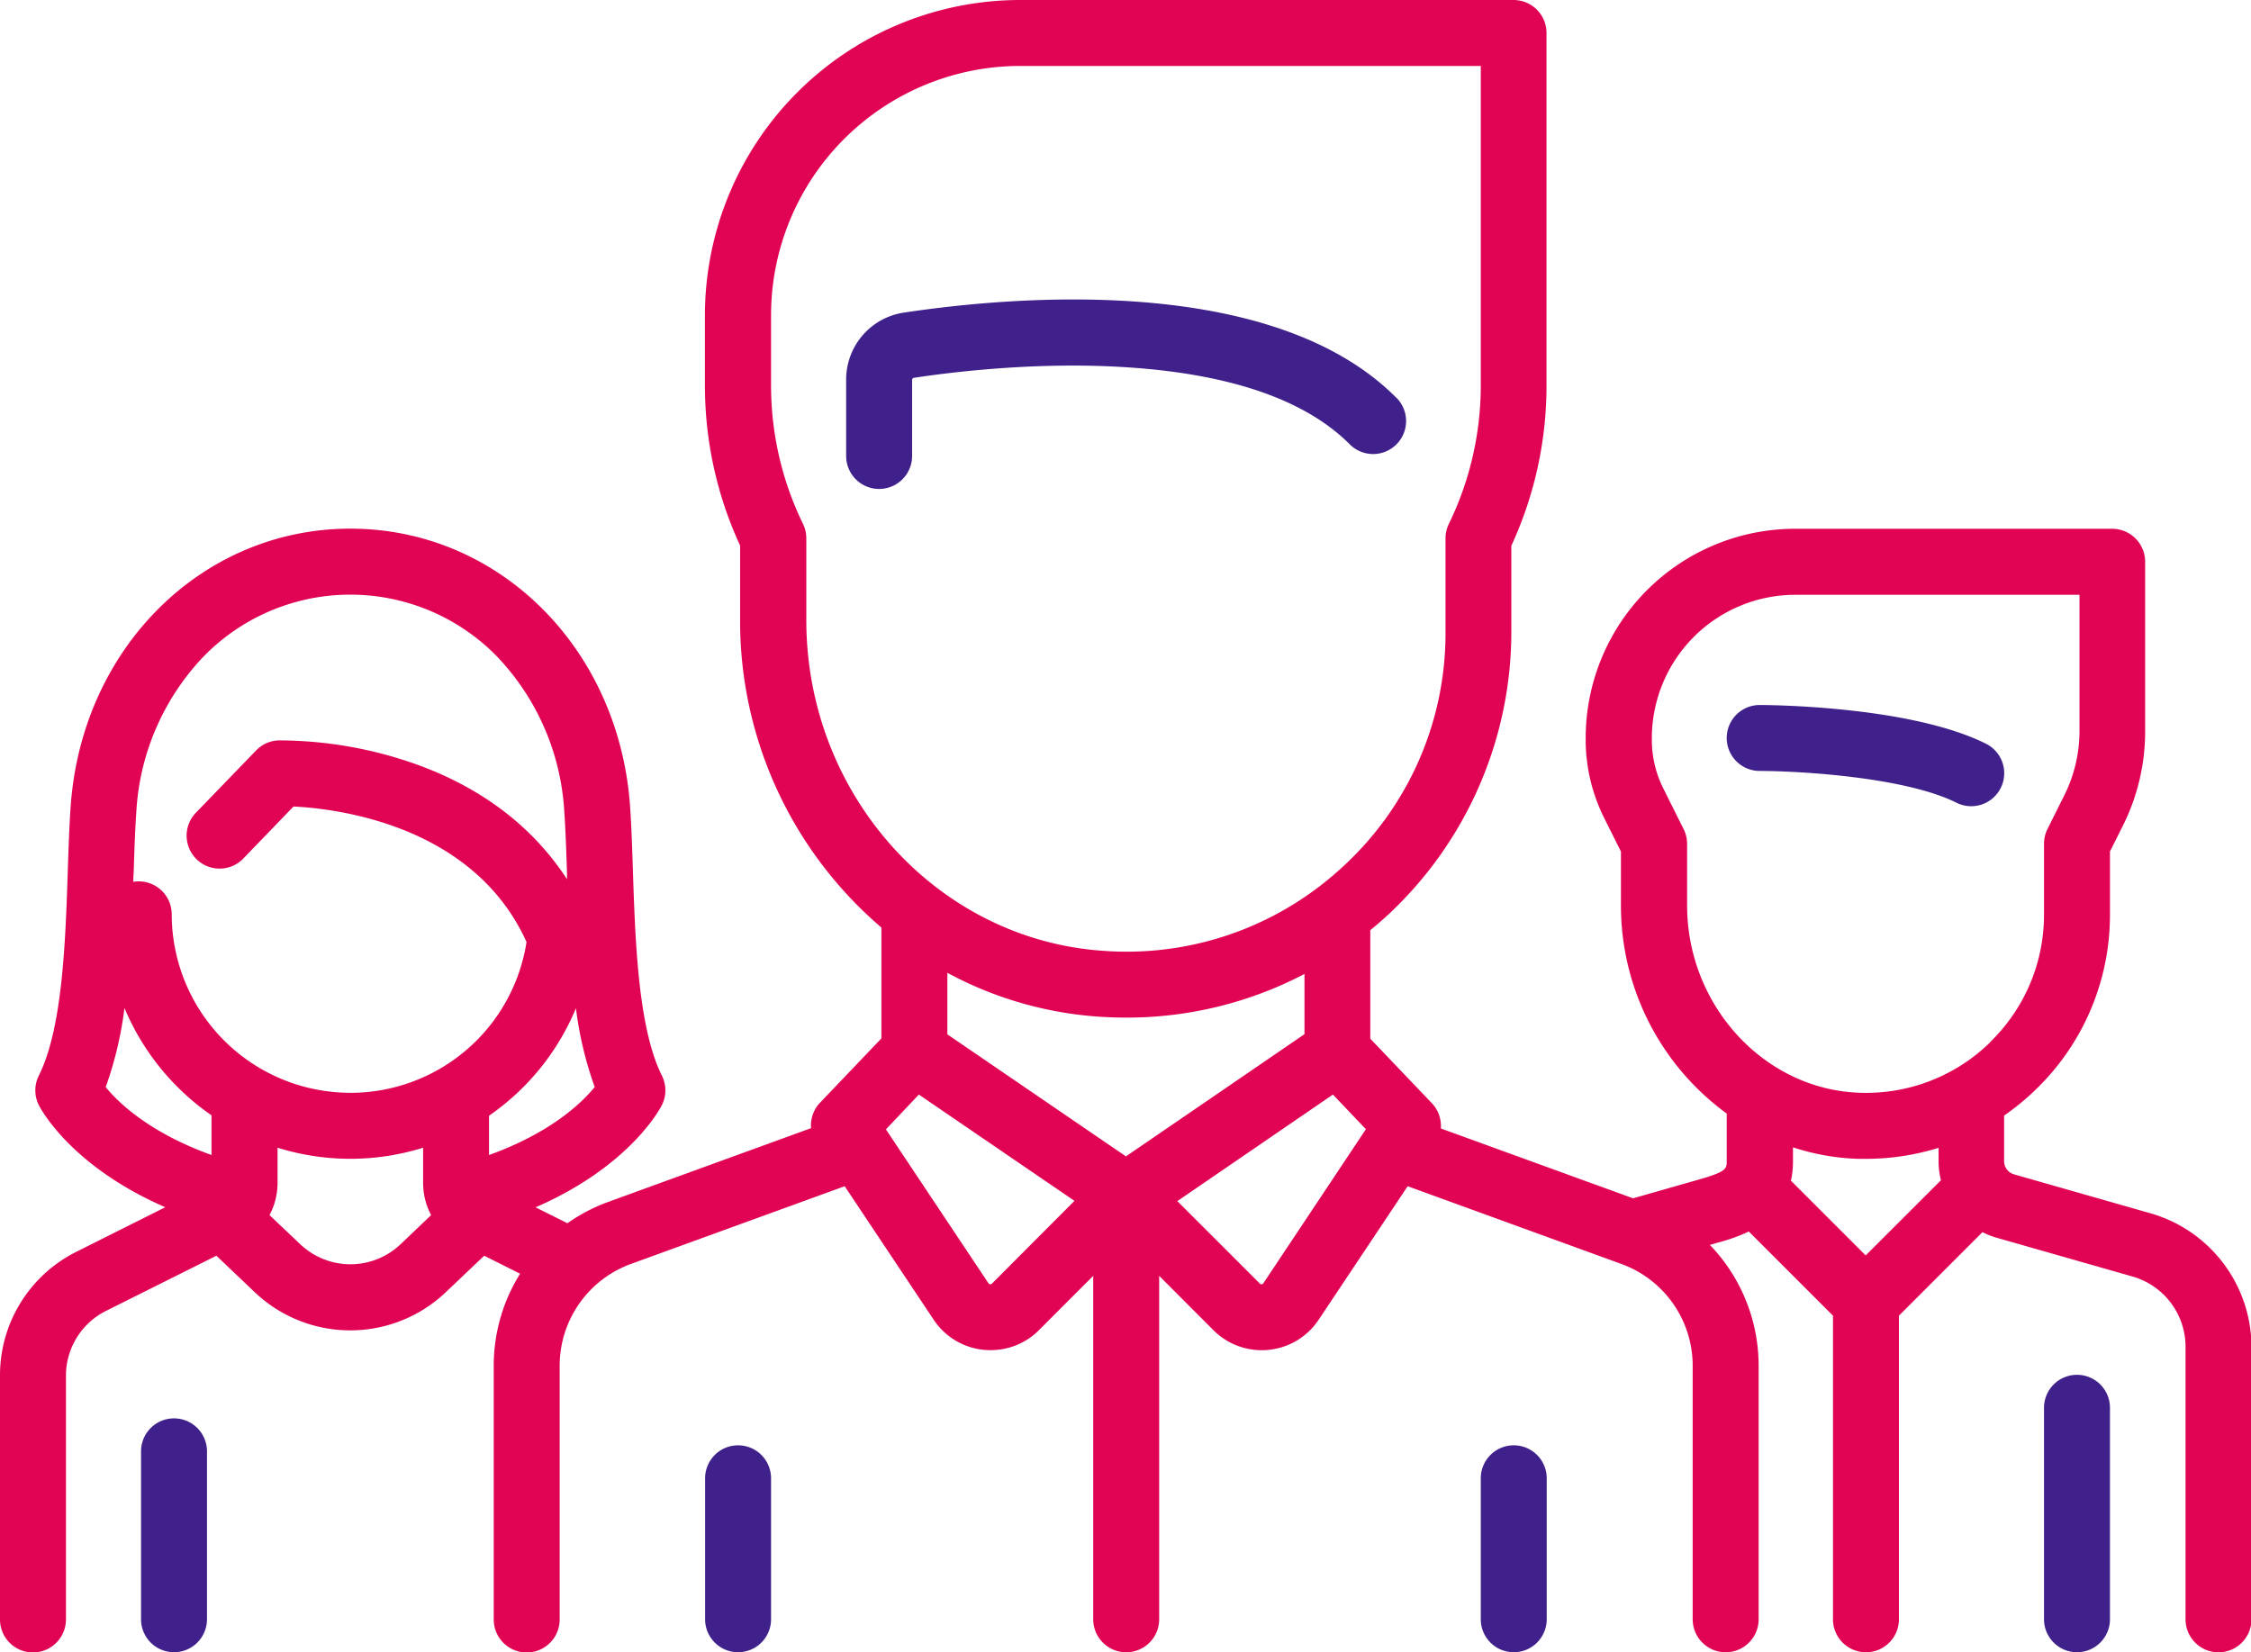 <svg xmlns="http://www.w3.org/2000/svg" id="Layer_1" data-name="Layer 1" viewBox="0 0 512 375.87"><defs><style>.cls-1{fill:#40208b;}.cls-2{fill:#e10454;}</style></defs><title>خدمات ویستا قیمت - تیم ویستا</title><path class="cls-1" d="M451.72,169.19c-17.42-8.71-50.09-8.81-51.47-8.81a7.5,7.5,0,0,0,0,15c8.43,0,32.9,1.3,44.76,7.23a7.5,7.5,0,0,0,6.71-13.42Z"></path><path class="cls-2" d="M489.11,276l-31-8.85a3.15,3.15,0,0,1-2.27-3V253.78a56.22,56.22,0,0,0,7.17-5.89A55.15,55.15,0,0,0,479.92,208V193.71l3-6a47.76,47.76,0,0,0,5-21.28V127.79a7.5,7.5,0,0,0-7.5-7.5H408.27a47.65,47.65,0,0,0-47.6,47.59v.45a39.85,39.85,0,0,0,4.18,17.7l3.84,7.68V206a58.54,58.54,0,0,0,24.06,47.32v10.83c0,1.67,0,2.37-6.19,4.14l-15.11,4.31-43.72-15.89a7.51,7.51,0,0,0-2.05-5.75l-14-14.67V211.6c1.48-1.21,2.93-2.46,4.34-3.78a88,88,0,0,0,27.74-64V124.15a86.74,86.74,0,0,0,8-36.46V7.5a7.5,7.5,0,0,0-7.5-7.5H232a71.74,71.74,0,0,0-71.66,71.65v16a86.74,86.74,0,0,0,8,36.46v16.93A91.66,91.66,0,0,0,200.48,211v25.22l-14,14.67a7.52,7.52,0,0,0-2,5.75l-46.14,16.78a39.31,39.31,0,0,0-9.27,4.85l-7.25-3.62c21.57-9.39,28.4-22.59,28.73-23.25a7.48,7.48,0,0,0,0-6.71c-5.4-10.81-6.06-30.63-6.59-46.56-.17-5.3-.34-10.31-.65-14.77-2.56-36-29.91-63.1-63.62-63.1s-61.06,27.13-63.61,63.1c-.32,4.46-.49,9.47-.66,14.77-.53,15.93-1.18,35.75-6.59,46.56a7.48,7.48,0,0,0,0,6.71c.33.66,7.15,13.83,28.76,23.23L17.44,284.73A31.38,31.38,0,0,0,0,313v55.41a7.5,7.5,0,0,0,15,0V313a16.49,16.49,0,0,1,9.15-14.81l25.07-12.53,8.71,8.29a31.54,31.54,0,0,0,43.48,0l8.72-8.29,8.17,4.09a39.49,39.49,0,0,0-6,20.94v57.73a7.5,7.5,0,0,0,15,0V310.64a24.65,24.65,0,0,1,16.18-23.1l48.65-17.69,20.25,30.38a15.46,15.46,0,0,0,11.38,6.84c.52.05,1,.07,1.55.07a15.48,15.48,0,0,0,11-4.54l12.35-12.36v78.13a7.5,7.5,0,0,0,15,0V290.24L276,302.6a15.47,15.47,0,0,0,11,4.55c.51,0,1,0,1.54-.08a15.46,15.46,0,0,0,11.39-6.84l20.25-30.38,48.65,17.7a24.64,24.64,0,0,1,16.18,23.09v57.73a7.5,7.5,0,0,0,15,0V310.64a39.63,39.63,0,0,0-11.09-27.44l1.85-.53a40.34,40.34,0,0,0,7-2.52l19.15,19.15v69.07a7.5,7.5,0,0,0,15,0V299.3l19-19a18.41,18.41,0,0,0,3.19,1.26l31,8.85a16.63,16.63,0,0,1,12,15.92v62.05a7.5,7.5,0,0,0,15,0V306.32A31.69,31.69,0,0,0,489.11,276Zm-441-13.25c-14-5.05-21.07-11.78-24.07-15.45a83.34,83.34,0,0,0,4.27-18,55.94,55.94,0,0,0,19.8,24.42Zm43,20.3a16.56,16.56,0,0,1-22.81,0l-7-6.63a15.52,15.52,0,0,0,1.83-7.33v-8a55.64,55.64,0,0,0,33.11,0v8a15.63,15.63,0,0,0,1.82,7.33ZM79.68,248.6A40.66,40.66,0,0,1,39.06,208a7.5,7.5,0,0,0-7.5-7.5,7.12,7.12,0,0,0-1.23.11c0-.64,0-1.29.07-1.93.16-5.16.32-10,.62-14.2a55.68,55.68,0,0,1,15.16-35,46.6,46.6,0,0,1,67,0,55.68,55.68,0,0,1,15.16,35c.29,4.17.46,9,.63,14.2,0,.44,0,.89,0,1.34-8.16-12.58-20.76-21.84-37-27.07a93.68,93.68,0,0,0-28.53-4.52,7.45,7.45,0,0,0-5.19,2.29l-13.53,14A7.5,7.5,0,1,0,55.5,195.14l11.26-11.67c9.7.47,40.9,4.1,53,30.82A40.52,40.52,0,0,1,79.68,248.6Zm31.55,14.15v-8.94A55.55,55.55,0,0,0,131,229.36a82.82,82.82,0,0,0,4.27,17.92C132.31,250.92,125.24,257.71,111.23,262.75ZM183.4,141.08V122.47a7.51,7.51,0,0,0-.74-3.26,71.89,71.89,0,0,1-7.28-31.52v-16A56.73,56.73,0,0,1,232,15H336.81V87.69a71.89,71.89,0,0,1-7.28,31.52,7.51,7.51,0,0,0-.74,3.26v21.36a72,72,0,0,1-23,53c-1.86,1.74-3.78,3.36-5.76,4.88l-.13.09a72.1,72.1,0,0,1-48.67,14.52C213.2,213.9,183.4,180.83,183.4,141.08ZM225.63,292a.46.46,0,0,1-.42.15.48.48,0,0,1-.38-.23l-23.32-35L209,249l35.39,24.18Zm30.47-28.94-40.62-27.76v-14a84.48,84.48,0,0,0,34.79,10c2,.13,3.94.19,5.9.19a87,87,0,0,0,40.54-9.93v13.7Zm31.26,28.86a.48.48,0,0,1-.38.23.46.46,0,0,1-.42-.15l-18.77-18.76L303.18,249l7.5,7.88Zm137-6.33-17-17a20.51,20.51,0,0,0,.46-4.46V261a52.42,52.42,0,0,0,14.85,2.62c.58,0,1.15,0,1.73,0a55.47,55.47,0,0,0,16.54-2.51v3a17.69,17.69,0,0,0,.54,4.38Zm28.28-48.45a40.34,40.34,0,0,1-29.54,11.45c-21.7-.65-39.36-19.77-39.36-42.62v-14a7.5,7.5,0,0,0-.79-3.35l-4.63-9.27a24.64,24.64,0,0,1-2.6-11v-.45a32.64,32.64,0,0,1,32.6-32.59h64.67v31.15A32.83,32.83,0,0,1,469.5,181l-3.78,7.57a7.51,7.51,0,0,0-.8,3.35v16A40.31,40.31,0,0,1,452.59,237.13Z"></path><path class="cls-1" d="M472.42,312.75a7.5,7.5,0,0,0-7.5,7.5v48.11a7.5,7.5,0,0,0,15,0V320.25A7.5,7.5,0,0,0,472.42,312.75Z"></path><path class="cls-1" d="M39.58,322.66a7.5,7.5,0,0,0-7.5,7.5v38.2a7.5,7.5,0,0,0,15,0v-38.2A7.5,7.5,0,0,0,39.58,322.66Z"></path><path class="cls-1" d="M317.53,90.41C289.17,62,229.82,67.47,205.62,71.11a15.4,15.4,0,0,0-13.16,15.34v17.28a7.5,7.5,0,0,0,15,0V86.45a.49.49,0,0,1,.39-.5c9.67-1.46,28.85-3.71,48.73-2.38C280,85.12,296.91,91,306.93,101a7.5,7.5,0,1,0,10.6-10.61Z"></path><path class="cls-1" d="M167.88,328.79a7.5,7.5,0,0,0-7.5,7.5v32.07a7.5,7.5,0,0,0,15,0V336.29A7.5,7.5,0,0,0,167.88,328.79Z"></path><path class="cls-1" d="M344.31,328.79a7.5,7.5,0,0,0-7.5,7.5v32.07a7.5,7.5,0,0,0,15,0V336.29A7.5,7.5,0,0,0,344.31,328.79Z"></path></svg>